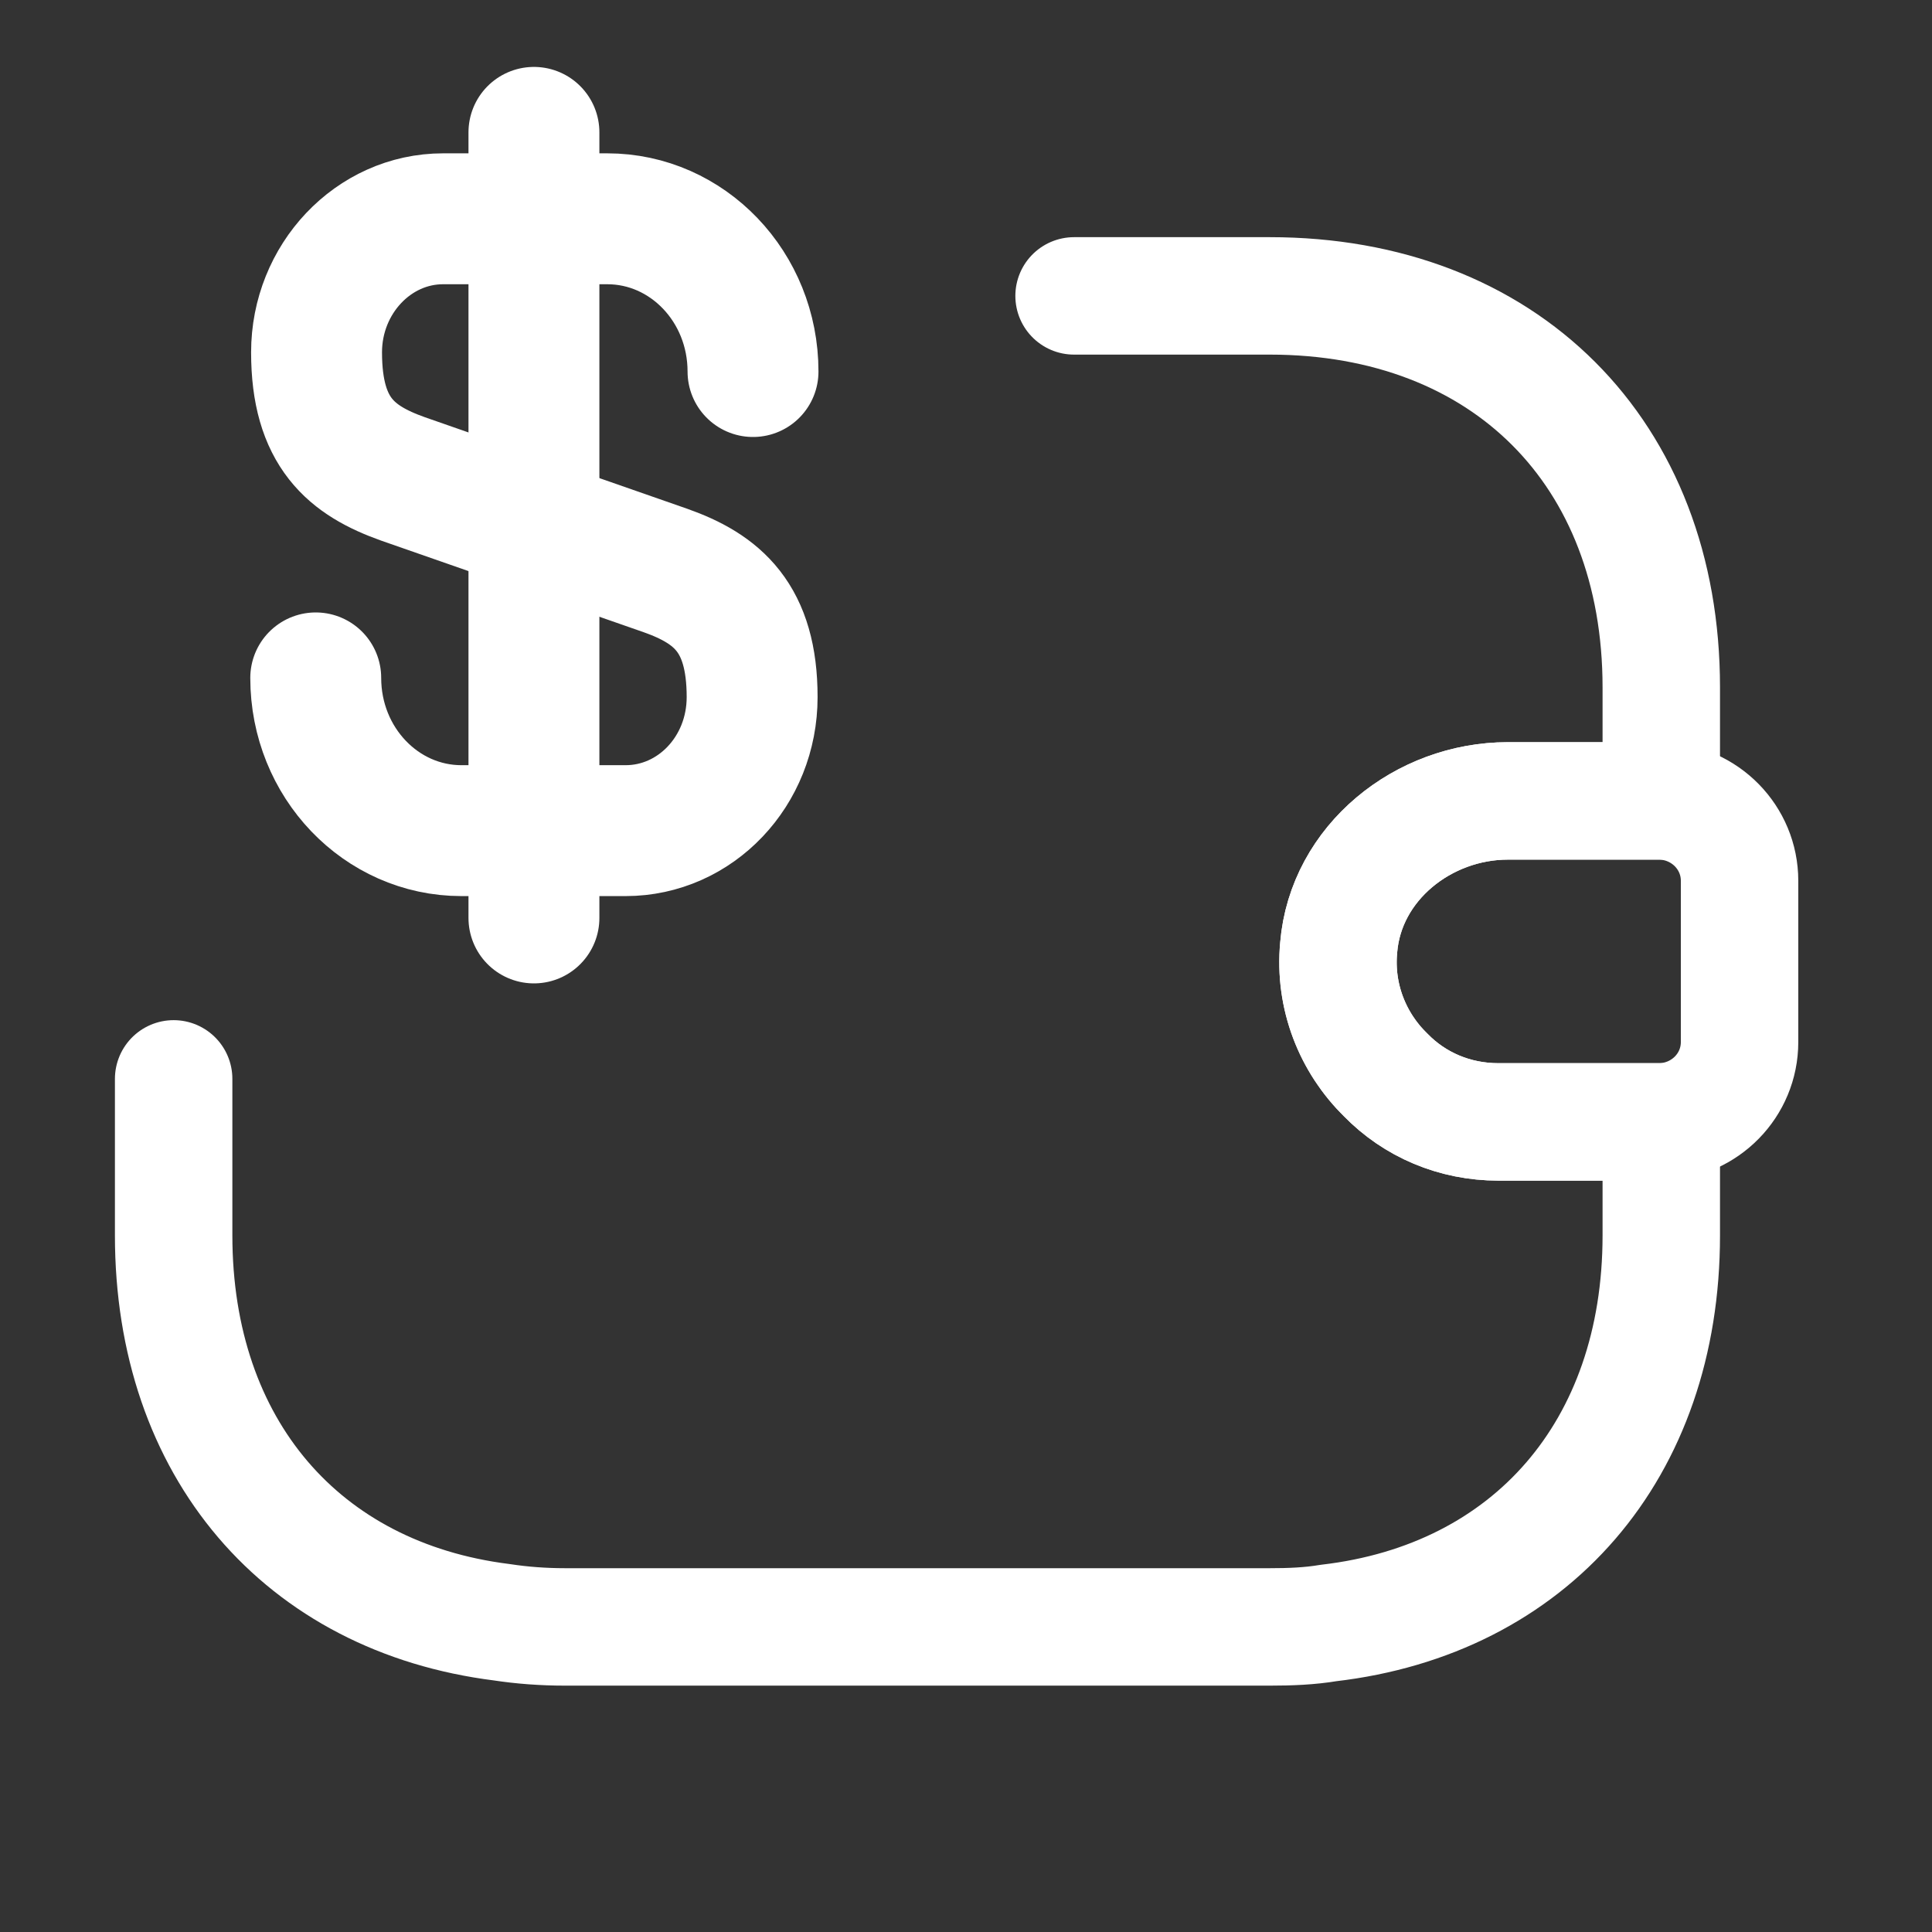 <svg width="33" height="33" viewBox="0 0 33 33" fill="none" xmlns="http://www.w3.org/2000/svg">
<rect x="0" y="0" width="33" height="33" fill="#333333" stroke="none"/>
<path d="M29.713 17.799V15.044C29.713 14.309 29.125 13.707 28.376 13.68H25.755C24.311 13.68 22.987 14.736 22.866 16.181C22.786 17.023 23.107 17.812 23.669 18.361C24.163 18.869 24.845 19.163 25.594 19.163H28.376C29.125 19.136 29.713 18.535 29.713 17.799Z" stroke="white" stroke-width="2.006" stroke-linecap="round" stroke-linejoin="round"/>
<path d="M2.966 18.428V21.102C2.966 24.74 5.16 27.281 8.57 27.709C8.917 27.762 9.279 27.789 9.653 27.789H21.689C22.037 27.789 22.371 27.776 22.692 27.722C26.142 27.321 28.376 24.767 28.376 21.102V19.163H25.594C24.845 19.163 24.163 18.869 23.668 18.361C23.107 17.812 22.786 17.023 22.866 16.181C22.986 14.737 24.31 13.68 25.755 13.68H28.376V11.741C28.376 7.729 25.701 5.054 21.689 5.054H18.346" stroke="white" stroke-width="2.006" stroke-linecap="round" stroke-linejoin="round"/>
<path d="M5.393 11.579C5.393 13.025 6.511 14.188 7.882 14.188H10.685C11.878 14.188 12.847 13.175 12.847 11.907C12.847 10.551 12.251 10.059 11.371 9.746L6.883 8.18C6.004 7.867 5.407 7.39 5.407 6.018C5.407 4.766 6.377 3.737 7.569 3.737H10.372C11.744 3.737 12.862 4.9 12.862 6.346" stroke="white" stroke-width="2.236" stroke-linecap="round" stroke-linejoin="round"/>
<path d="M9.12 2.261V15.679" stroke="white" stroke-width="2.236" stroke-linecap="round" stroke-linejoin="round"/>
</svg>
